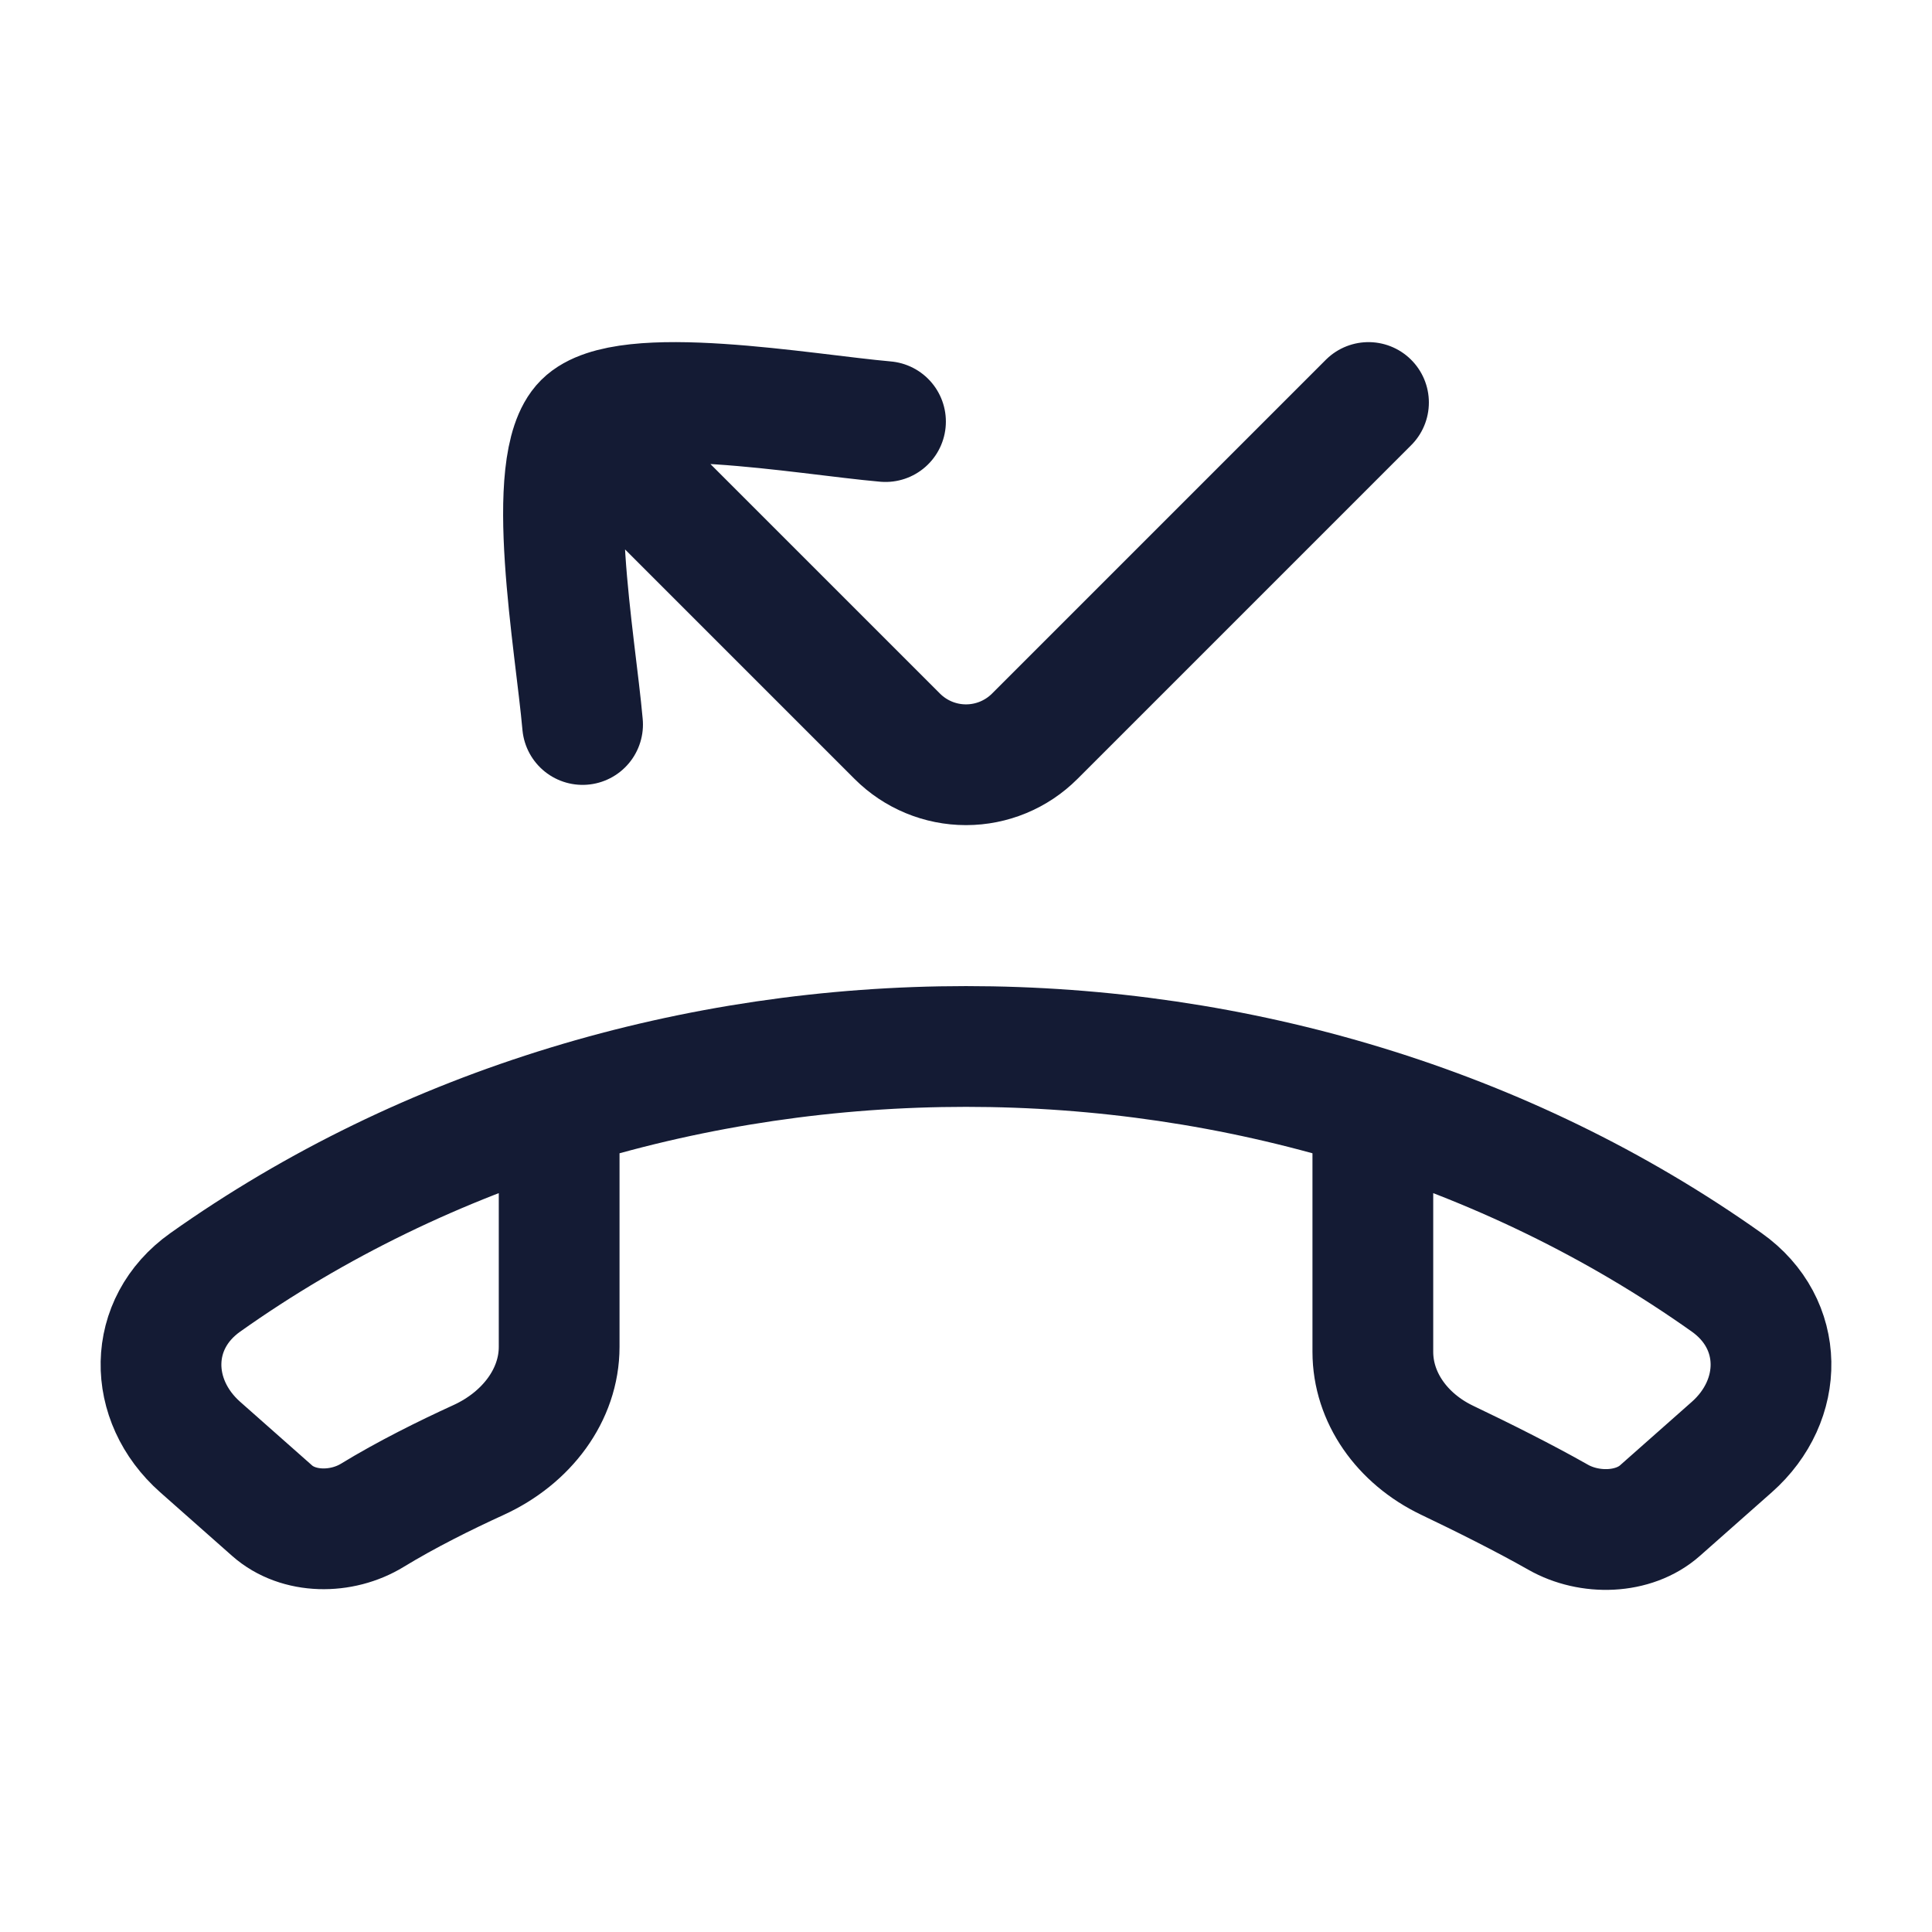 <svg width="24" height="24" viewBox="0 0 24 24" fill="none" xmlns="http://www.w3.org/2000/svg">
<path d="M17.054 14.029V16.793C17.054 17.357 17.414 17.87 17.975 18.139C18.413 18.348 18.932 18.607 19.355 18.847C19.745 19.069 20.293 19.056 20.621 18.765L21.513 17.976C22.17 17.395 22.175 16.444 21.45 15.93C15.94 12.023 8.06 12.023 2.55 15.93C1.825 16.444 1.83 17.395 2.487 17.976L3.379 18.765C3.707 19.056 4.244 19.057 4.626 18.823C5.047 18.566 5.53 18.326 5.946 18.136C6.544 17.862 6.946 17.327 6.946 16.731V14.029" stroke="#141B34" stroke-width="1.5" stroke-linecap="round" stroke-linejoin="round"/>
<path d="M7.237 9C7.149 7.996 6.742 5.762 7.252 5.252C7.762 4.742 9.996 5.149 11 5.237M7.5 5.5L11.146 9.146C11.373 9.373 11.68 9.5 12 9.5C12.32 9.5 12.627 9.373 12.854 9.146L17 5" stroke="#141B34" stroke-width="1.5" stroke-linecap="round" stroke-linejoin="round"/>
</svg>
